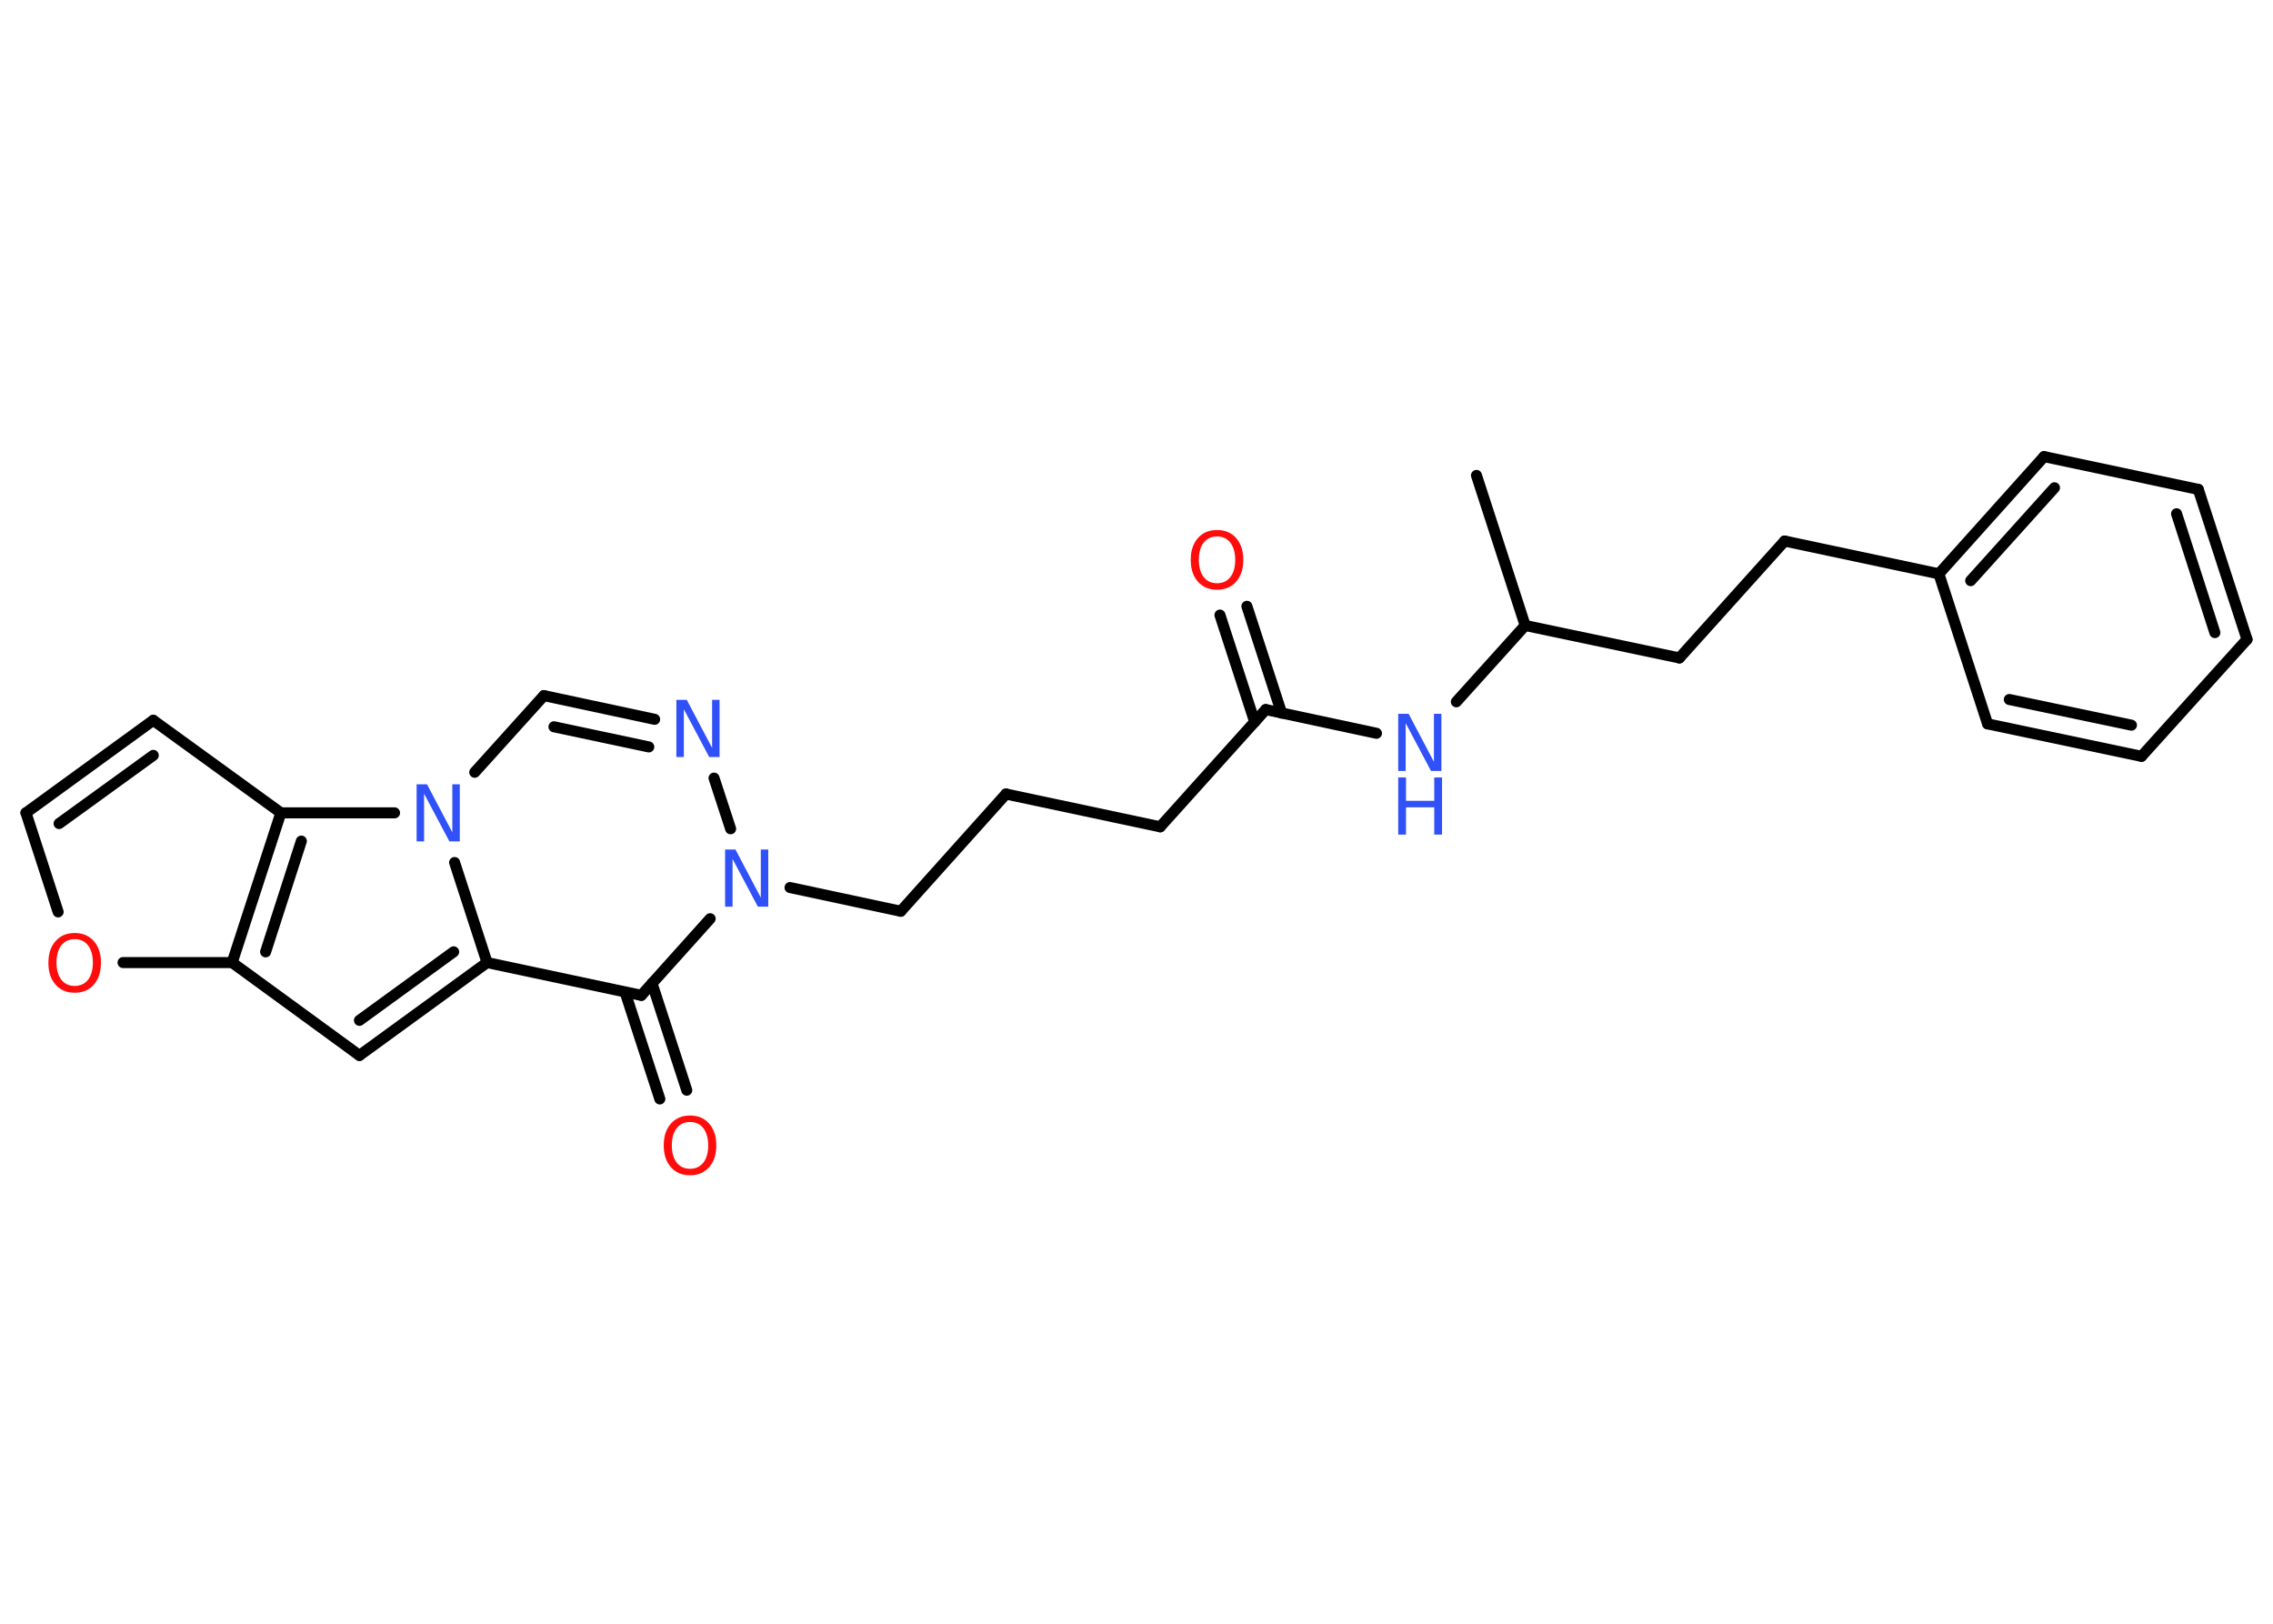 <?xml version='1.0' encoding='UTF-8'?>
<!DOCTYPE svg PUBLIC "-//W3C//DTD SVG 1.1//EN" "http://www.w3.org/Graphics/SVG/1.1/DTD/svg11.dtd">
<svg version='1.2' xmlns='http://www.w3.org/2000/svg' xmlns:xlink='http://www.w3.org/1999/xlink' width='70.0mm' height='50.0mm' viewBox='0 0 70.0 50.0'>
  <desc>Generated by the Chemistry Development Kit (http://github.com/cdk)</desc>
  <g stroke-linecap='round' stroke-linejoin='round' stroke='#000000' stroke-width='.34' fill='#3050F8'>
    <rect x='.0' y='.0' width='70.0' height='50.0' fill='#FFFFFF' stroke='none'/>
    <g id='mol1' class='mol'>
      <line id='mol1bnd1' class='bond' x1='45.47' y1='14.64' x2='46.97' y2='19.26'/>
      <line id='mol1bnd2' class='bond' x1='46.97' y1='19.26' x2='51.72' y2='20.26'/>
      <line id='mol1bnd3' class='bond' x1='51.72' y1='20.26' x2='54.96' y2='16.66'/>
      <line id='mol1bnd4' class='bond' x1='54.96' y1='16.66' x2='59.71' y2='17.67'/>
      <g id='mol1bnd5' class='bond'>
        <line x1='62.95' y1='14.06' x2='59.71' y2='17.67'/>
        <line x1='63.27' y1='15.02' x2='60.69' y2='17.88'/>
      </g>
      <line id='mol1bnd6' class='bond' x1='62.95' y1='14.06' x2='67.7' y2='15.07'/>
      <g id='mol1bnd7' class='bond'>
        <line x1='69.2' y1='19.69' x2='67.7' y2='15.07'/>
        <line x1='68.21' y1='19.48' x2='67.03' y2='15.82'/>
      </g>
      <line id='mol1bnd8' class='bond' x1='69.2' y1='19.69' x2='65.95' y2='23.29'/>
      <g id='mol1bnd9' class='bond'>
        <line x1='61.21' y1='22.29' x2='65.95' y2='23.29'/>
        <line x1='61.88' y1='21.54' x2='65.64' y2='22.33'/>
      </g>
      <line id='mol1bnd10' class='bond' x1='59.71' y1='17.67' x2='61.21' y2='22.29'/>
      <line id='mol1bnd11' class='bond' x1='46.97' y1='19.26' x2='44.85' y2='21.61'/>
      <line id='mol1bnd12' class='bond' x1='42.39' y1='22.58' x2='38.98' y2='21.85'/>
      <g id='mol1bnd13' class='bond'>
        <line x1='38.64' y1='22.23' x2='37.57' y2='18.94'/>
        <line x1='39.47' y1='21.96' x2='38.4' y2='18.67'/>
      </g>
      <line id='mol1bnd14' class='bond' x1='38.98' y1='21.85' x2='35.73' y2='25.46'/>
      <line id='mol1bnd15' class='bond' x1='35.73' y1='25.46' x2='30.98' y2='24.45'/>
      <line id='mol1bnd16' class='bond' x1='30.98' y1='24.45' x2='27.74' y2='28.06'/>
      <line id='mol1bnd17' class='bond' x1='27.74' y1='28.06' x2='24.33' y2='27.33'/>
      <line id='mol1bnd18' class='bond' x1='22.5' y1='25.52' x2='21.99' y2='23.96'/>
      <g id='mol1bnd19' class='bond'>
        <line x1='20.16' y1='22.15' x2='16.75' y2='21.42'/>
        <line x1='19.98' y1='23.0' x2='17.06' y2='22.38'/>
      </g>
      <line id='mol1bnd20' class='bond' x1='16.75' y1='21.42' x2='14.62' y2='23.78'/>
      <line id='mol1bnd21' class='bond' x1='14.0' y1='26.56' x2='15.0' y2='29.64'/>
      <g id='mol1bnd22' class='bond'>
        <line x1='11.07' y1='32.5' x2='15.0' y2='29.64'/>
        <line x1='11.07' y1='31.42' x2='13.97' y2='29.31'/>
      </g>
      <line id='mol1bnd23' class='bond' x1='11.07' y1='32.5' x2='7.15' y2='29.64'/>
      <line id='mol1bnd24' class='bond' x1='7.15' y1='29.64' x2='3.79' y2='29.64'/>
      <line id='mol1bnd25' class='bond' x1='1.79' y1='28.08' x2='.8' y2='25.03'/>
      <g id='mol1bnd26' class='bond'>
        <line x1='4.72' y1='22.18' x2='.8' y2='25.03'/>
        <line x1='4.72' y1='23.26' x2='1.82' y2='25.36'/>
      </g>
      <line id='mol1bnd27' class='bond' x1='4.72' y1='22.18' x2='8.65' y2='25.03'/>
      <g id='mol1bnd28' class='bond'>
        <line x1='8.65' y1='25.03' x2='7.15' y2='29.64'/>
        <line x1='9.28' y1='25.9' x2='8.18' y2='29.31'/>
      </g>
      <line id='mol1bnd29' class='bond' x1='12.15' y1='25.03' x2='8.65' y2='25.03'/>
      <line id='mol1bnd30' class='bond' x1='15.0' y1='29.64' x2='19.75' y2='30.65'/>
      <line id='mol1bnd31' class='bond' x1='21.87' y1='28.29' x2='19.75' y2='30.65'/>
      <g id='mol1bnd32' class='bond'>
        <line x1='20.08' y1='30.28' x2='21.15' y2='33.57'/>
        <line x1='19.25' y1='30.55' x2='20.32' y2='33.84'/>
      </g>
      <g id='mol1atm11' class='atom'>
        <path d='M43.06 21.98h.32l.78 1.48v-1.48h.23v1.76h-.32l-.78 -1.47v1.47h-.23v-1.76z' stroke='none'/>
        <path d='M43.06 23.94h.24v.72h.87v-.72h.24v1.76h-.24v-.84h-.87v.84h-.24v-1.76z' stroke='none'/>
      </g>
      <path id='mol1atm13' class='atom' d='M37.48 16.52q-.26 .0 -.41 .19q-.15 .19 -.15 .53q.0 .33 .15 .53q.15 .19 .41 .19q.26 .0 .41 -.19q.15 -.19 .15 -.53q.0 -.33 -.15 -.53q-.15 -.19 -.41 -.19zM37.48 16.32q.37 .0 .59 .25q.22 .25 .22 .67q.0 .42 -.22 .67q-.22 .25 -.59 .25q-.37 .0 -.59 -.25q-.22 -.25 -.22 -.67q.0 -.42 .22 -.67q.22 -.25 .59 -.25z' stroke='none' fill='#FF0D0D'/>
      <path id='mol1atm17' class='atom' d='M22.33 26.16h.32l.78 1.48v-1.48h.23v1.76h-.32l-.78 -1.47v1.47h-.23v-1.76z' stroke='none'/>
      <path id='mol1atm18' class='atom' d='M20.83 21.55h.32l.78 1.48v-1.48h.23v1.76h-.32l-.78 -1.47v1.47h-.23v-1.76z' stroke='none'/>
      <path id='mol1atm20' class='atom' d='M12.83 24.15h.32l.78 1.48v-1.48h.23v1.76h-.32l-.78 -1.47v1.47h-.23v-1.76z' stroke='none'/>
      <path id='mol1atm24' class='atom' d='M2.3 28.92q-.26 .0 -.41 .19q-.15 .19 -.15 .53q.0 .33 .15 .53q.15 .19 .41 .19q.26 .0 .41 -.19q.15 -.19 .15 -.53q.0 -.33 -.15 -.53q-.15 -.19 -.41 -.19zM2.3 28.73q.37 .0 .59 .25q.22 .25 .22 .67q.0 .42 -.22 .67q-.22 .25 -.59 .25q-.37 .0 -.59 -.25q-.22 -.25 -.22 -.67q.0 -.42 .22 -.67q.22 -.25 .59 -.25z' stroke='none' fill='#FF0D0D'/>
      <path id='mol1atm29' class='atom' d='M21.25 34.55q-.26 .0 -.41 .19q-.15 .19 -.15 .53q.0 .33 .15 .53q.15 .19 .41 .19q.26 .0 .41 -.19q.15 -.19 .15 -.53q.0 -.33 -.15 -.53q-.15 -.19 -.41 -.19zM21.25 34.35q.37 .0 .59 .25q.22 .25 .22 .67q.0 .42 -.22 .67q-.22 .25 -.59 .25q-.37 .0 -.59 -.25q-.22 -.25 -.22 -.67q.0 -.42 .22 -.67q.22 -.25 .59 -.25z' stroke='none' fill='#FF0D0D'/>
    </g>
  </g>
</svg>
